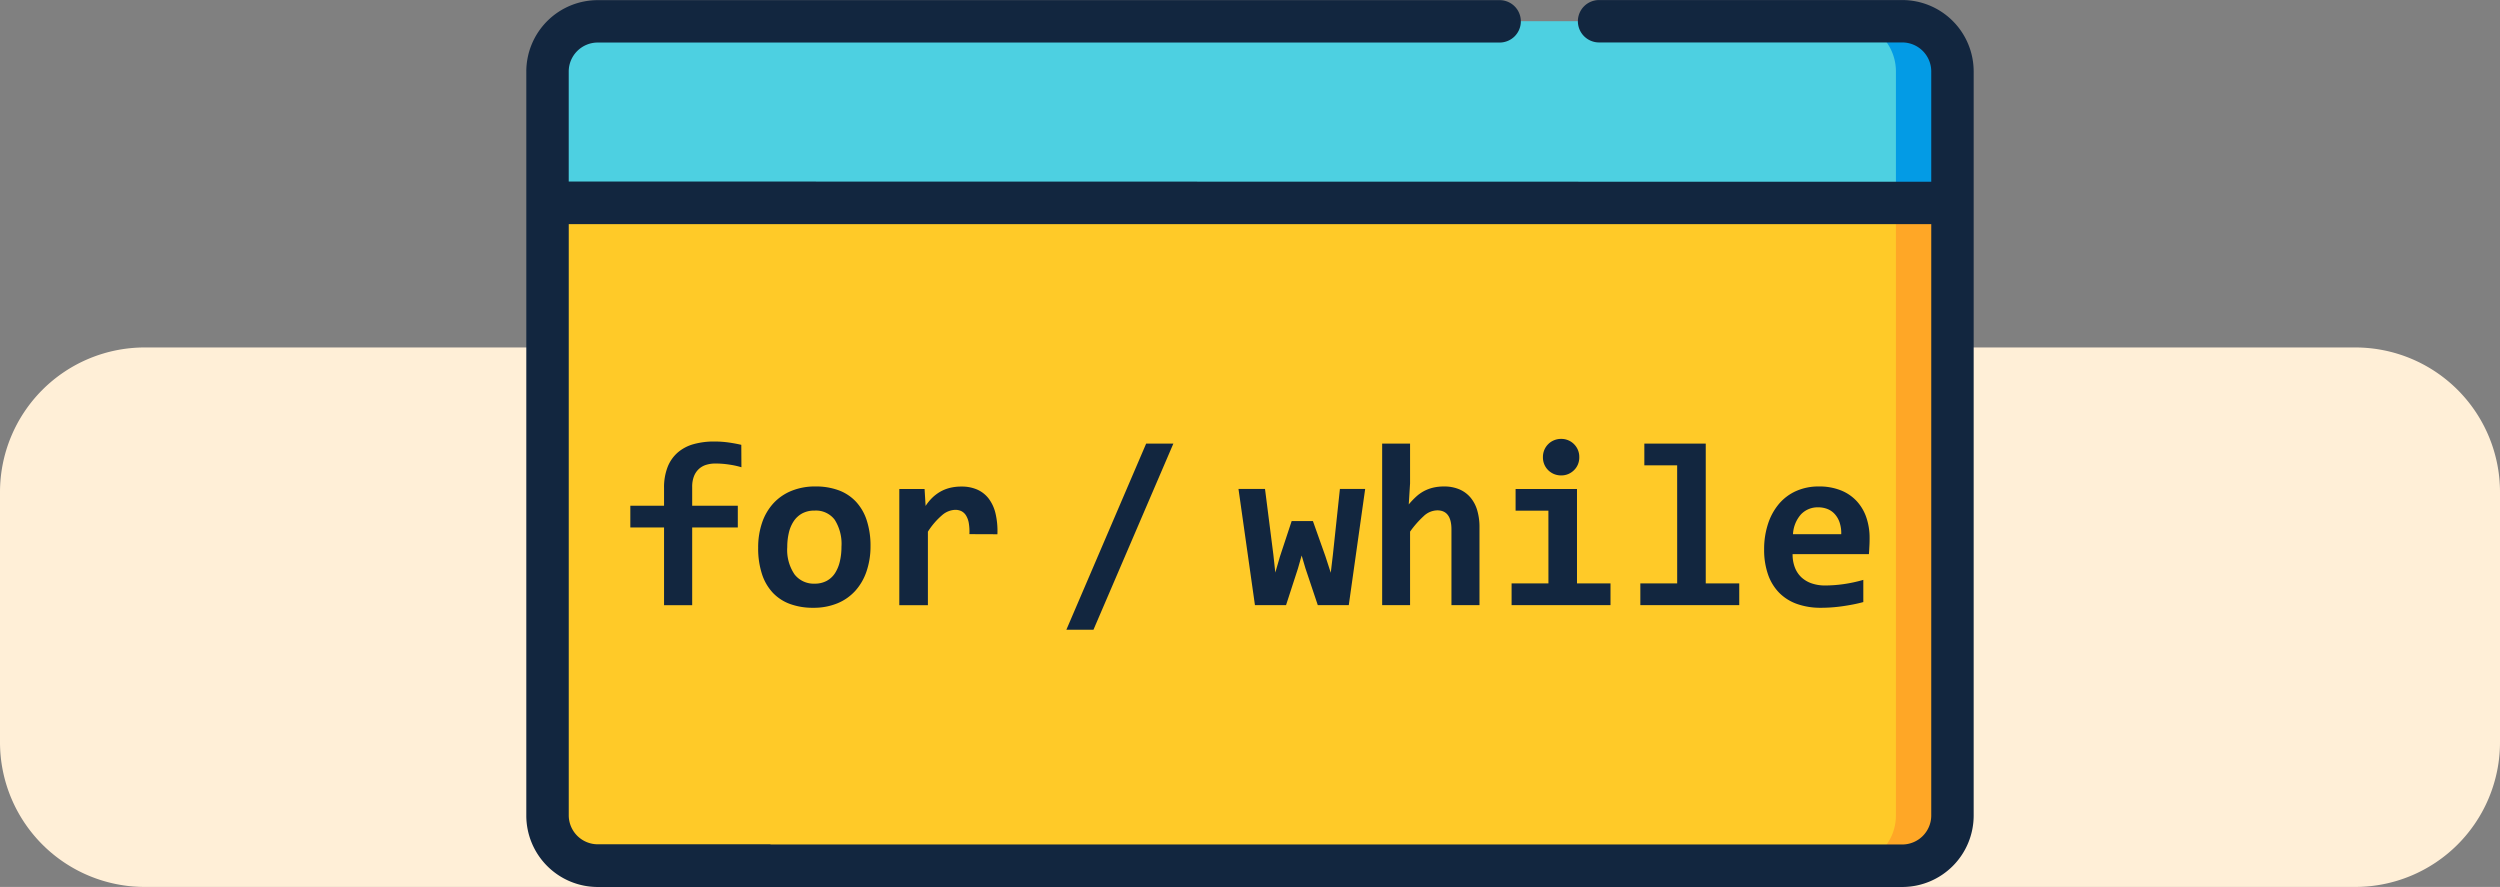 <svg xmlns="http://www.w3.org/2000/svg" width="190" height="67.407" viewBox="0 0 190 67.407">
  <rect x="0" y="0" width="190" height="67.407" fill="#808080" stroke="none"/>
  <g id="t1-ic-12" transform="translate(-180 -6934)">
    <g id="Group_92369" data-name="Group 92369">
      <path id="Path_104432" data-name="Path 104432" d="M11,9H179a11,11,0,0,1,11,11V39a11,11,0,0,1-11,11H11A11,11,0,0,1,0,39V20A11,11,0,0,1,11,9Z" transform="translate(180 6951.407)" fill="#ffefd7"/>
      <g id="Group_92367" data-name="Group 92367" transform="translate(1163.625 3980.349)">
        <path id="Trazado_104082" data-name="Trazado 104082" d="M-839.051,3019.443H-938.2a3.815,3.815,0,0,1-3.814-3.814h0v-46.554h106.777v46.554a3.815,3.815,0,0,1-3.814,3.814Z" fill="#ffca28"/>
        <g id="Group_92366" data-name="Group 92366">
          <path id="Path_104422" data-name="Path 104422" d="M-927.277,2989.162a6.212,6.212,0,0,0-.908-.2,6.936,6.936,0,0,0-1.074-.083,2.343,2.343,0,0,0-.7.1,1.433,1.433,0,0,0-.556.318,1.49,1.49,0,0,0-.369.551,2.175,2.175,0,0,0-.135.813v1.425h3.467v1.651h-3.467v5.909h-2.138v-5.909h-2.563v-1.651h2.563v-1.338a4.263,4.263,0,0,1,.274-1.612,2.833,2.833,0,0,1,.773-1.1,3.12,3.12,0,0,1,1.2-.63,5.757,5.757,0,0,1,1.573-.2,7.726,7.726,0,0,1,1.09.074c.345.049.665.109.961.178Z" fill="#12263f"/>
          <path id="Path_104423" data-name="Path 104423" d="M-917.466,2995.158a5.873,5.873,0,0,1-.3,1.908,4.215,4.215,0,0,1-.852,1.481,3.755,3.755,0,0,1-1.364.956,4.725,4.725,0,0,1-1.842.339,5.02,5.02,0,0,1-1.755-.287,3.405,3.405,0,0,1-1.313-.856,3.781,3.781,0,0,1-.825-1.425,6.281,6.281,0,0,1-.287-1.994,5.78,5.78,0,0,1,.3-1.912,4.148,4.148,0,0,1,.86-1.468,3.814,3.814,0,0,1,1.369-.943,4.731,4.731,0,0,1,1.825-.335,4.987,4.987,0,0,1,1.764.291,3.421,3.421,0,0,1,1.312.865,3.786,3.786,0,0,1,.821,1.421A6.2,6.2,0,0,1-917.466,2995.158Zm-2.208.052a3.419,3.419,0,0,0-.517-2.063,1.783,1.783,0,0,0-1.525-.691,1.922,1.922,0,0,0-.947.217,1.833,1.833,0,0,0-.643.595,2.658,2.658,0,0,0-.369.882,4.7,4.7,0,0,0-.118,1.078,3.3,3.3,0,0,0,.556,2.081,1.84,1.84,0,0,0,1.521.7,1.892,1.892,0,0,0,.921-.213,1.73,1.73,0,0,0,.635-.591,2.851,2.851,0,0,0,.365-.891A4.783,4.783,0,0,0-919.674,2995.21Z" fill="#12263f"/>
          <path id="Path_104424" data-name="Path 104424" d="M-909.95,2994.246a3.916,3.916,0,0,0-.047-.843,1.628,1.628,0,0,0-.209-.574.9.9,0,0,0-.352-.33,1.059,1.059,0,0,0-.478-.1,1.6,1.6,0,0,0-.969.387,5.567,5.567,0,0,0-1.1,1.273v5.587h-2.173v-8.829h1.921l.078,1.286a3.536,3.536,0,0,1,.491-.608,3.108,3.108,0,0,1,.608-.465,2.9,2.9,0,0,1,.743-.3,3.641,3.641,0,0,1,.895-.1,2.9,2.9,0,0,1,1.187.23,2.251,2.251,0,0,1,.869.683,3.006,3.006,0,0,1,.521,1.134,5.836,5.836,0,0,1,.143,1.577Z" fill="#12263f"/>
          <path id="Path_104425" data-name="Path 104425" d="M-900.522,3001.511h-2.059l6.065-14.148h2.068Z" fill="#12263f"/>
          <path id="Path_104426" data-name="Path 104426" d="M-881.118,2999.642h-2.355l-.939-2.8-.287-.973-.286,1-.9,2.772h-2.364l-1.251-8.829h2.016l.634,4.988.148,1.365.356-1.226.887-2.685h1.616l.947,2.668.409,1.26.165-1.4.53-4.971h1.92Z" fill="#12263f"/>
          <path id="Path_104427" data-name="Path 104427" d="M-873.315,2999.642v-5.753q0-1.45-1.077-1.451a1.538,1.538,0,0,0-1.03.435,7.463,7.463,0,0,0-1.038,1.182v5.587h-2.121v-12.279h2.121v3.024l-.1,1.6a6.1,6.1,0,0,1,.548-.577,2.963,2.963,0,0,1,.6-.431,2.953,2.953,0,0,1,.7-.265,3.531,3.531,0,0,1,.825-.091,2.913,2.913,0,0,1,1.182.222,2.275,2.275,0,0,1,.843.625,2.688,2.688,0,0,1,.508.974,4.445,4.445,0,0,1,.17,1.273v5.926Z" fill="#12263f"/>
          <path id="Path_104428" data-name="Path 104428" d="M-865.946,2992.464h-2.494v-1.651h4.667v7.178h2.546v1.651h-7.517v-1.651h2.8Zm2.347-4.067a1.384,1.384,0,0,1-.1.539,1.317,1.317,0,0,1-.291.439,1.392,1.392,0,0,1-.439.3,1.372,1.372,0,0,1-.547.108,1.408,1.408,0,0,1-.552-.108,1.378,1.378,0,0,1-.443-.3,1.317,1.317,0,0,1-.291-.439,1.385,1.385,0,0,1-.1-.539,1.385,1.385,0,0,1,.1-.538,1.364,1.364,0,0,1,.291-.443,1.328,1.328,0,0,1,.443-.3,1.391,1.391,0,0,1,.552-.109,1.356,1.356,0,0,1,.547.109,1.341,1.341,0,0,1,.439.3,1.364,1.364,0,0,1,.291.443A1.385,1.385,0,0,1-863.6,2988.4Z" fill="#12263f"/>
          <path id="Path_104429" data-name="Path 104429" d="M-856.161,2989.014h-2.494v-1.651h4.667v10.628h2.546v1.651h-7.517v-1.651h2.8Z" fill="#12263f"/>
          <path id="Path_104430" data-name="Path 104430" d="M-841.536,2994.55c0,.145,0,.333-.013.565s-.021.449-.039.652h-5.8a2.751,2.751,0,0,0,.178,1.025,2.024,2.024,0,0,0,.5.743,2.18,2.18,0,0,0,.783.456,3.109,3.109,0,0,0,1.012.157,10.346,10.346,0,0,0,1.377-.1,11.048,11.048,0,0,0,1.525-.326v1.686q-.339.094-.738.173t-.817.139c-.278.041-.559.071-.843.092s-.559.03-.826.03a5.328,5.328,0,0,1-1.807-.287,3.577,3.577,0,0,1-1.356-.847,3.711,3.711,0,0,1-.851-1.386,5.665,5.665,0,0,1-.3-1.912,6.141,6.141,0,0,1,.3-1.959,4.5,4.5,0,0,1,.834-1.512,3.663,3.663,0,0,1,1.308-.974,4.173,4.173,0,0,1,1.716-.343,4.409,4.409,0,0,1,1.66.291,3.324,3.324,0,0,1,1.208.813,3.479,3.479,0,0,1,.738,1.242A4.767,4.767,0,0,1-841.536,2994.55Zm-2.155-.3a2.542,2.542,0,0,0-.13-.908,1.807,1.807,0,0,0-.378-.639,1.5,1.5,0,0,0-.556-.374,1.892,1.892,0,0,0-.682-.121,1.742,1.742,0,0,0-1.313.534,2.459,2.459,0,0,0-.608,1.508Z" fill="#12263f"/>
        </g>
        <g id="Grupo_92343" data-name="Grupo 92343">
          <path id="Trazado_104083" data-name="Trazado 104083" d="M-835.235,2969.076v46.554a3.815,3.815,0,0,1-3.815,3.813h-4.3a3.815,3.815,0,0,0,3.815-3.813h0v-46.554Z" fill="#ffa726"/>
        </g>
        <g id="Grupo_92344" data-name="Grupo 92344">
          <path id="Trazado_104084" data-name="Trazado 104084" d="M-835.236,2969.075H-942.015v-10a3.814,3.814,0,0,1,3.814-3.814h99.149a3.814,3.814,0,0,1,3.814,3.814h0Z" fill="#4dd0e1"/>
        </g>
        <g id="Grupo_92345" data-name="Grupo 92345">
          <path id="Trazado_104085" data-name="Trazado 104085" d="M-835.235,2959.076v10h-4.3v-10a3.814,3.814,0,0,0-3.815-3.813h4.3a3.814,3.814,0,0,1,3.815,3.813Z" fill="#039be5"/>
        </g>
        <path id="Path_104431" data-name="Path 104431" d="M-839.05,2953.655v0h-23.045a1.611,1.611,0,0,0-1.611,1.611,1.611,1.611,0,0,0,1.611,1.611h23.045a2.205,2.205,0,0,1,2.2,2.2v8.388l-103.552-.018v-8.363a2.205,2.205,0,0,1,2.2-2.2h68.55a1.611,1.611,0,0,0,1.611-1.611,1.611,1.611,0,0,0-1.611-1.611H-938.2a5.431,5.431,0,0,0-5.426,5.422v56.553a5.431,5.431,0,0,0,5.425,5.425h99.149a5.432,5.432,0,0,0,5.426-5.428v-56.55A5.43,5.43,0,0,0-839.05,2953.655Zm2.2,61.977a2.205,2.205,0,0,1-2.2,2.2h-86.018v-.015H-938.2a2.206,2.206,0,0,1-2.2-2.2v-44.931h103.551Z" fill="#12263f"/>
      </g>
    </g>
  </g>
</svg>
